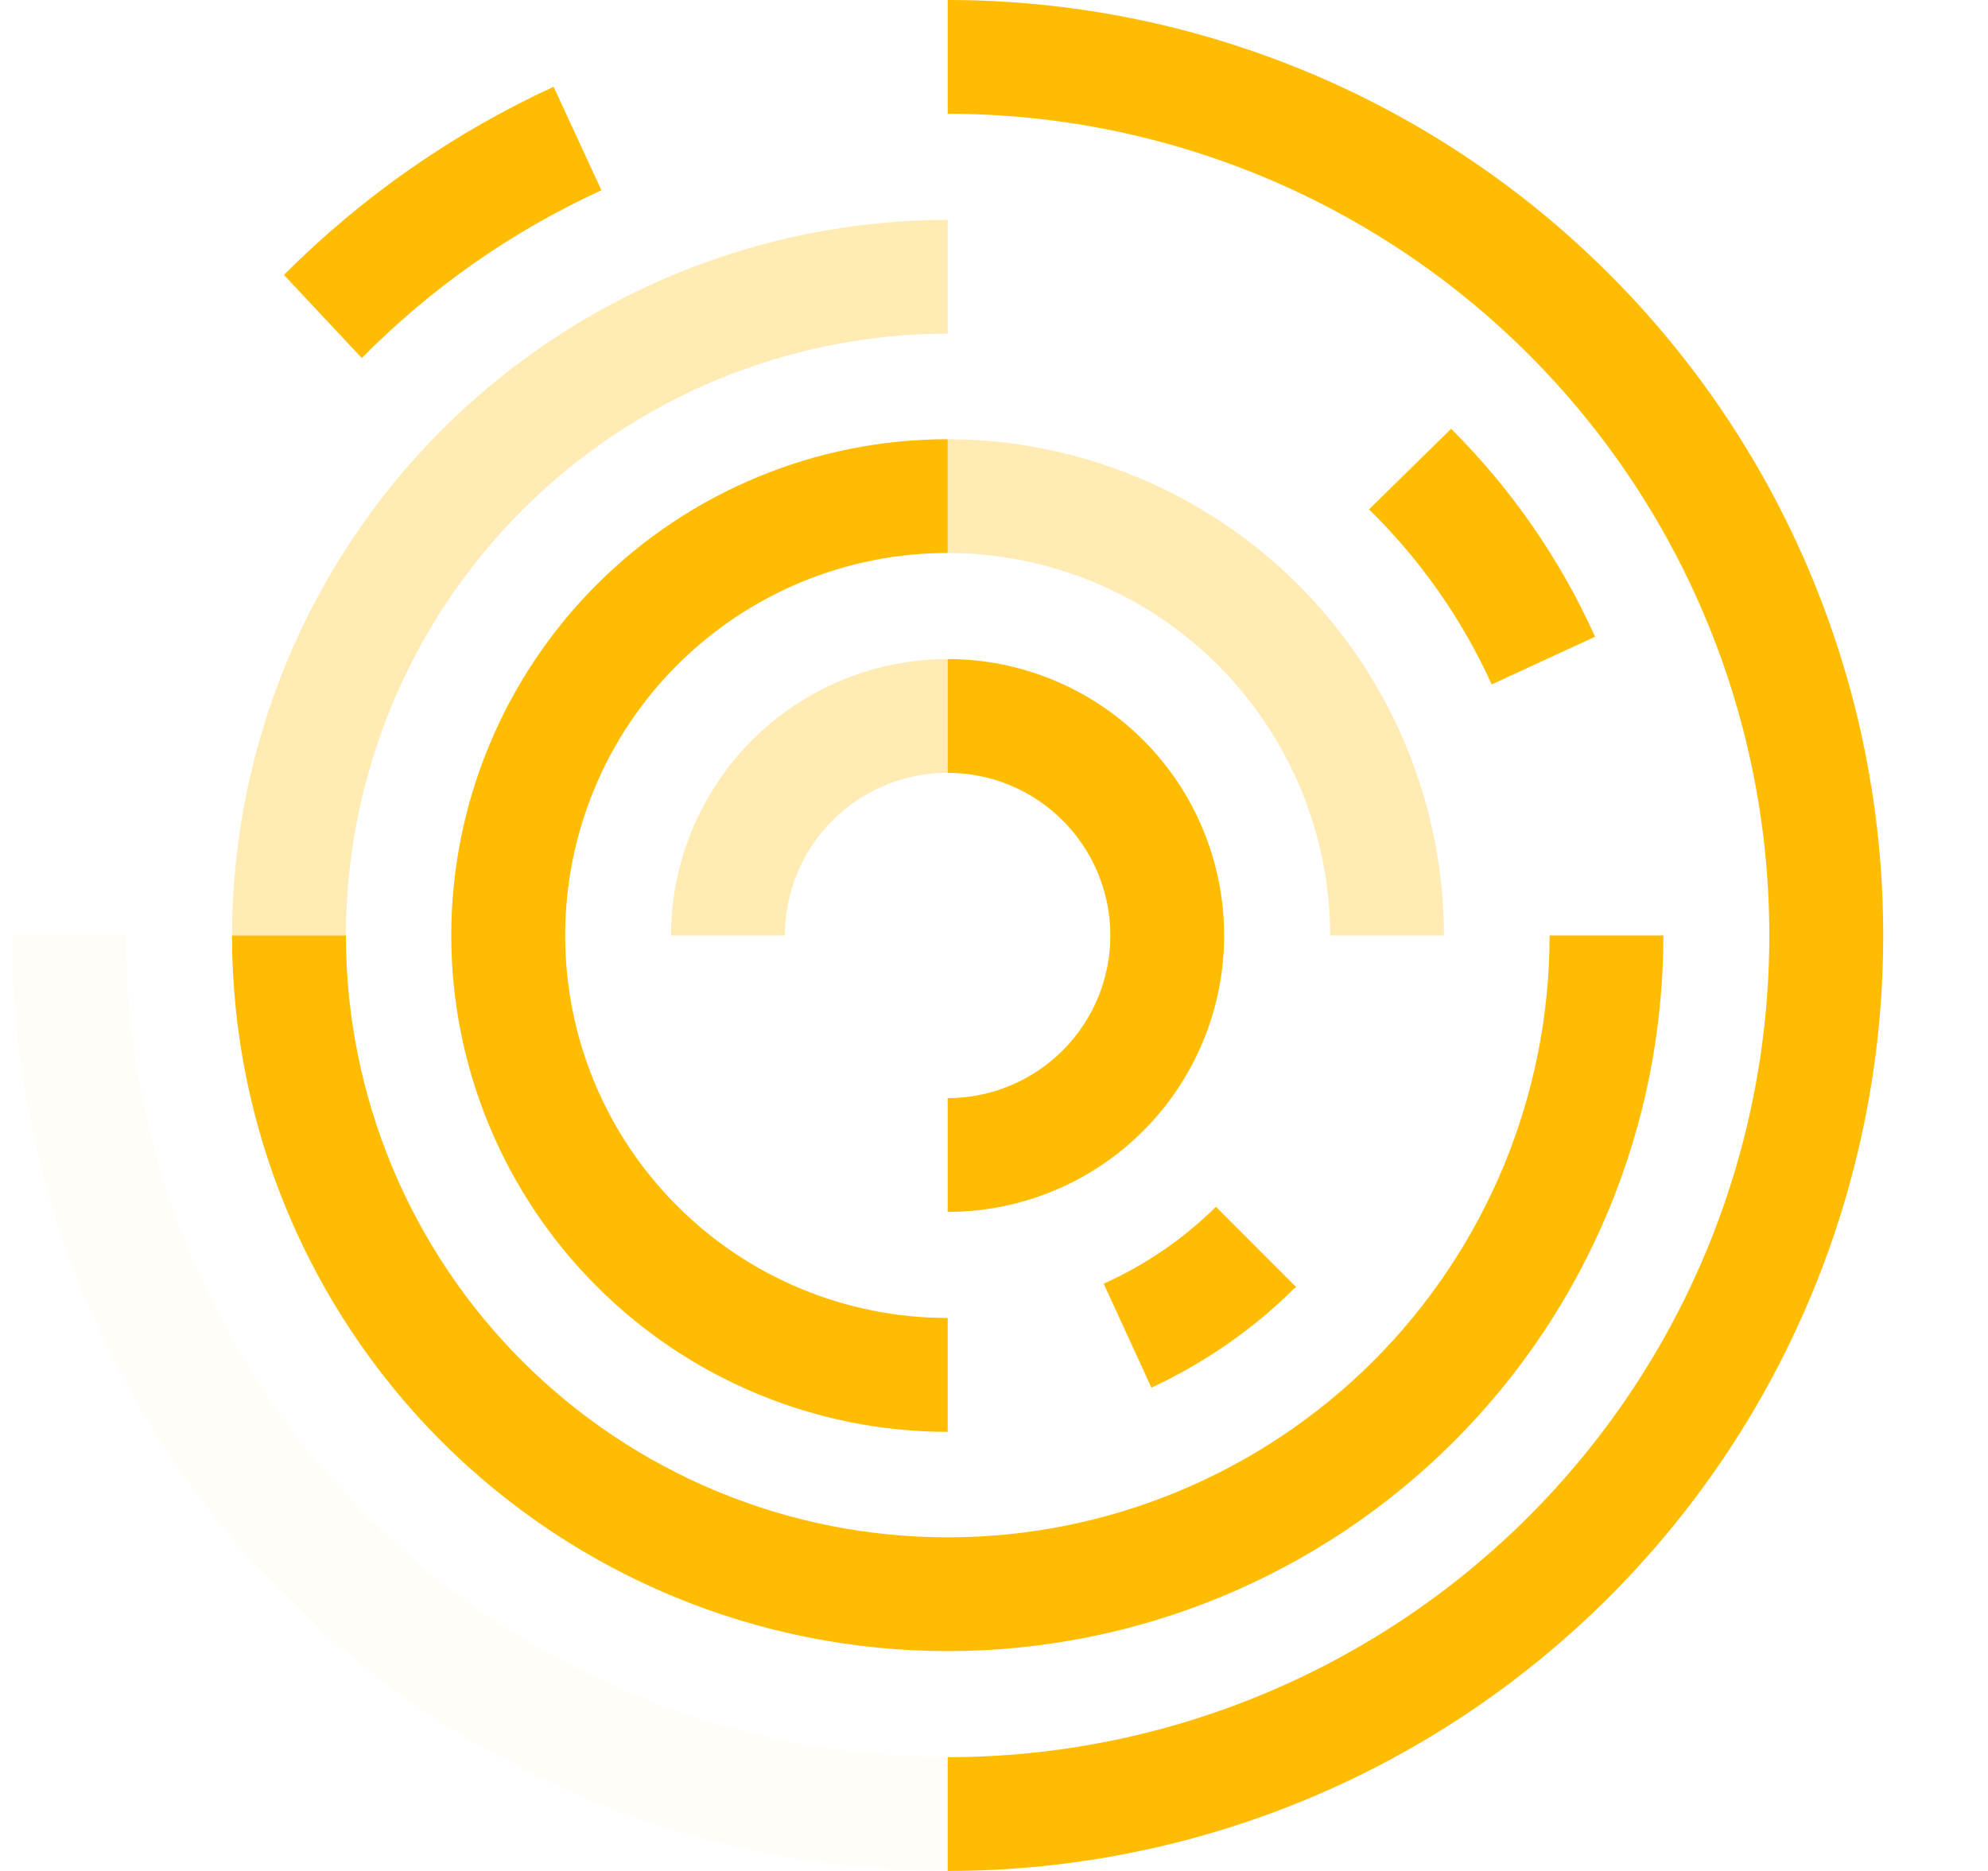 <svg width="17" height="16" viewBox="0 0 17 16" fill="none" xmlns="http://www.w3.org/2000/svg">
<g clip-path="url(#clip0_2_3419)">
<path fill-rule="evenodd" clip-rule="evenodd" d="M8.104 16C10.225 16 12.26 15.157 13.76 13.657C15.261 12.157 16.104 10.122 16.104 8C16.104 5.878 15.261 3.843 13.76 2.343C12.26 0.843 10.225 0 8.104 0V0.973C9.967 0.973 11.754 1.714 13.072 3.031C14.39 4.349 15.13 6.136 15.13 8C15.13 9.864 14.39 11.651 13.072 12.969C11.754 14.286 9.967 15.027 8.104 15.027V16Z" fill="#FFBC00"/>
<g opacity="0.3">
<g opacity="0.3">
<path opacity="0.3" fill-rule="evenodd" clip-rule="evenodd" d="M1.077 8H0.104C0.104 10.122 0.946 12.157 2.447 13.657C3.947 15.157 5.982 16 8.104 16V15.027C6.24 15.025 4.454 14.285 3.136 12.967C1.819 11.65 1.078 9.863 1.077 8Z" fill="#FFBC00"/>
</g>
</g>
<path fill-rule="evenodd" clip-rule="evenodd" d="M2.958 8C2.958 9.365 3.5 10.674 4.465 11.639C5.43 12.604 6.739 13.147 8.104 13.147C9.469 13.147 10.778 12.604 11.744 11.639C12.709 10.674 13.251 9.365 13.251 8H14.224C14.224 9.623 13.58 11.18 12.432 12.328C11.284 13.475 9.727 14.12 8.104 14.12C6.481 14.12 4.925 13.475 3.777 12.328C2.629 11.18 1.984 9.623 1.984 8H2.958Z" fill="#FFBC00"/>
<path opacity="0.3" fill-rule="evenodd" clip-rule="evenodd" d="M8.104 2.853V1.88C6.482 1.882 4.927 2.528 3.779 3.675C2.632 4.822 1.987 6.378 1.984 8H2.958C2.959 6.636 3.502 5.327 4.466 4.362C5.431 3.397 6.74 2.855 8.104 2.853Z" fill="#FFBC00"/>
<path fill-rule="evenodd" clip-rule="evenodd" d="M8.104 4.729C7.236 4.729 6.404 5.074 5.791 5.687C5.177 6.3 4.833 7.133 4.833 8C4.833 8.868 5.177 9.7 5.791 10.313C6.404 10.927 7.236 11.271 8.104 11.271V12.245C6.978 12.245 5.899 11.797 5.103 11.001C4.307 10.205 3.859 9.126 3.859 8C3.859 6.874 4.307 5.795 5.103 4.999C5.899 4.203 6.978 3.756 8.104 3.756" fill="#FFBC00"/>
<path opacity="0.3" fill-rule="evenodd" clip-rule="evenodd" d="M8.104 3.756V4.729C8.971 4.73 9.802 5.075 10.415 5.688C11.028 6.302 11.373 7.133 11.375 8H12.348C12.346 6.875 11.898 5.797 11.102 5.001C10.307 4.206 9.228 3.758 8.104 3.756Z" fill="#FFBC00"/>
<path fill-rule="evenodd" clip-rule="evenodd" d="M8.104 5.636C8.731 5.636 9.332 5.885 9.775 6.328C10.219 6.771 10.468 7.373 10.468 8C10.468 8.627 10.219 9.228 9.775 9.672C9.332 10.115 8.731 10.364 8.104 10.364V9.391C8.472 9.391 8.826 9.244 9.087 8.984C9.348 8.723 9.495 8.369 9.495 8C9.495 7.631 9.348 7.277 9.087 7.016C8.826 6.755 8.472 6.609 8.104 6.609" fill="#FFBC00"/>
<path opacity="0.3" fill-rule="evenodd" clip-rule="evenodd" d="M8.103 5.636C7.476 5.637 6.875 5.886 6.432 6.329C5.989 6.772 5.739 7.373 5.738 8H6.712C6.712 7.817 6.748 7.636 6.818 7.468C6.887 7.299 6.99 7.145 7.119 7.016C7.248 6.887 7.402 6.785 7.57 6.715C7.739 6.645 7.92 6.609 8.103 6.609V5.636Z" fill="#FFBC00"/>
<path fill-rule="evenodd" clip-rule="evenodd" d="M11.086 11.009L10.398 10.32C10.12 10.595 9.794 10.818 9.438 10.978L9.846 11.867C10.302 11.655 10.717 11.367 11.073 11.013" fill="#FFBC00"/>
<path fill-rule="evenodd" clip-rule="evenodd" d="M4.734 0.742C3.876 1.137 3.095 1.682 2.428 2.351L3.094 3.062C3.684 2.463 4.379 1.977 5.143 1.627L4.734 0.742Z" fill="#FFBC00"/>
<path fill-rule="evenodd" clip-rule="evenodd" d="M13.64 5.445C13.341 4.782 12.924 4.18 12.409 3.667L11.707 4.356C12.146 4.786 12.502 5.294 12.756 5.853L13.64 5.445Z" fill="#FFBC00"/>
</g>
<defs>
<clipPath id="clip0_2_3419">
<rect width="16" height="16" fill="white" transform="translate(0.104)"/>
</clipPath>
</defs>
</svg>
